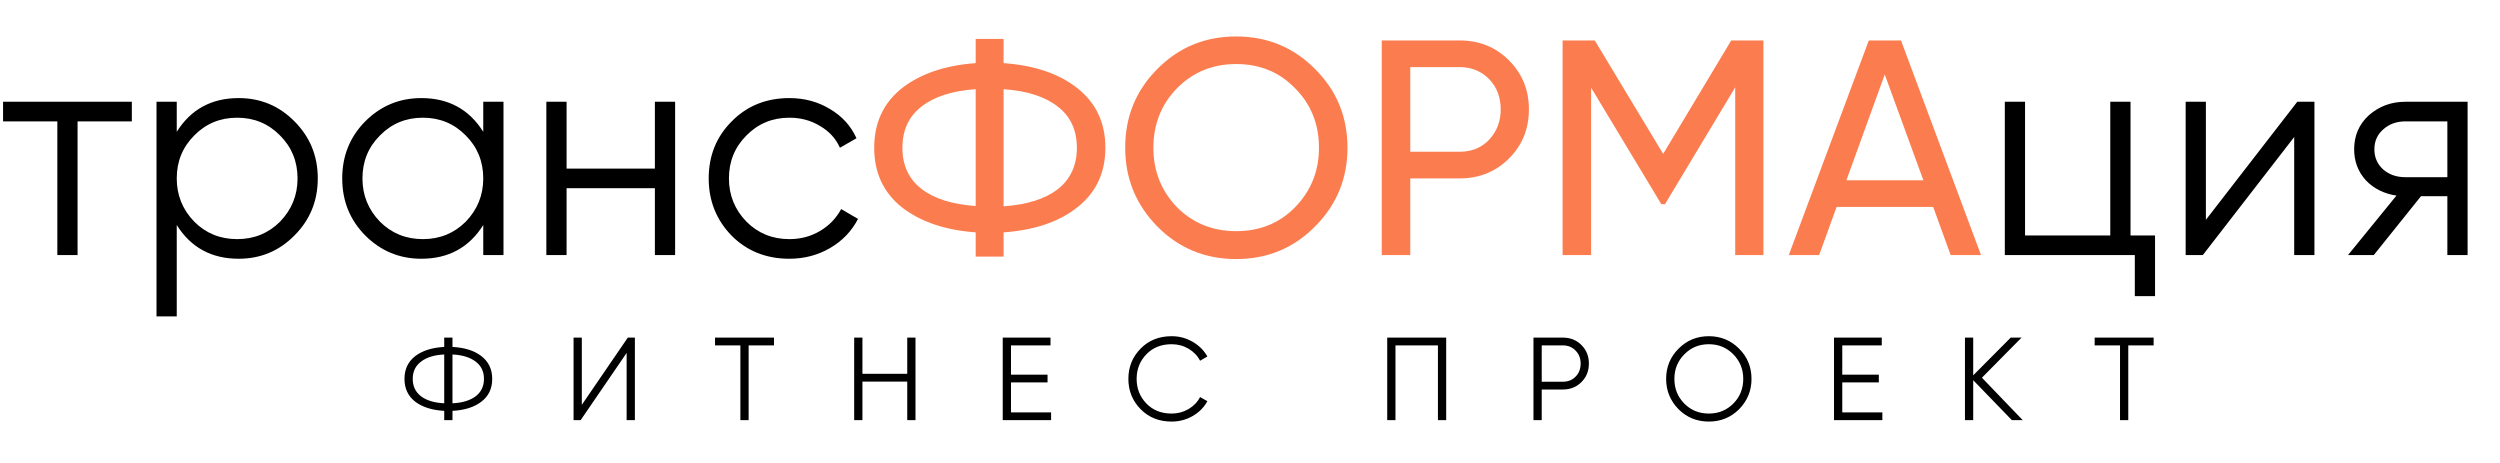 <?xml version="1.0" encoding="UTF-8"?> <svg xmlns="http://www.w3.org/2000/svg" width="216" height="40" viewBox="0 0 106 18" fill="none"> <path d="M0.13 3.5H5.59V4.332H3.289V10H2.431V4.332H0.13V3.5ZM10.12 3.344C11.047 3.344 11.836 3.673 12.486 4.332C13.144 4.991 13.474 5.797 13.474 6.75C13.474 7.703 13.144 8.509 12.486 9.168C11.836 9.827 11.047 10.156 10.12 10.156C8.967 10.156 8.092 9.679 7.494 8.726V12.6H6.636V3.5H7.494V4.774C8.092 3.821 8.967 3.344 10.12 3.344ZM8.235 8.583C8.729 9.077 9.335 9.324 10.055 9.324C10.774 9.324 11.381 9.077 11.875 8.583C12.369 8.072 12.616 7.461 12.616 6.75C12.616 6.031 12.369 5.424 11.875 4.93C11.381 4.427 10.774 4.176 10.055 4.176C9.335 4.176 8.729 4.427 8.235 4.93C7.741 5.424 7.494 6.031 7.494 6.75C7.494 7.461 7.741 8.072 8.235 8.583ZM20.49 4.774V3.5H21.348V10H20.49V8.726C19.892 9.679 19.017 10.156 17.864 10.156C16.937 10.156 16.144 9.827 15.485 9.168C14.835 8.509 14.51 7.703 14.51 6.75C14.51 5.797 14.835 4.991 15.485 4.332C16.144 3.673 16.937 3.344 17.864 3.344C19.017 3.344 19.892 3.821 20.49 4.774ZM16.109 8.583C16.603 9.077 17.21 9.324 17.929 9.324C18.649 9.324 19.255 9.077 19.749 8.583C20.243 8.072 20.49 7.461 20.49 6.75C20.49 6.031 20.243 5.424 19.749 4.93C19.255 4.427 18.649 4.176 17.929 4.176C17.21 4.176 16.603 4.427 16.109 4.93C15.615 5.424 15.368 6.031 15.368 6.75C15.368 7.461 15.615 8.072 16.109 8.583ZM27.767 6.334V3.5H28.625V10H27.767V7.166H24.023V10H23.165V3.5H24.023V6.334H27.767ZM33.468 10.156C32.489 10.156 31.674 9.831 31.024 9.181C30.374 8.514 30.049 7.703 30.049 6.75C30.049 5.788 30.374 4.982 31.024 4.332C31.674 3.673 32.489 3.344 33.468 3.344C34.11 3.344 34.686 3.5 35.197 3.812C35.709 4.115 36.081 4.527 36.315 5.047L35.613 5.45C35.44 5.06 35.158 4.752 34.768 4.527C34.387 4.293 33.954 4.176 33.468 4.176C32.749 4.176 32.142 4.427 31.648 4.93C31.154 5.424 30.907 6.031 30.907 6.75C30.907 7.461 31.154 8.072 31.648 8.583C32.142 9.077 32.749 9.324 33.468 9.324C33.945 9.324 34.374 9.211 34.755 8.986C35.145 8.761 35.449 8.449 35.665 8.05L36.38 8.466C36.112 8.986 35.717 9.398 35.197 9.701C34.677 10.004 34.101 10.156 33.468 10.156ZM90.334 3.5V9.168H91.374V11.742H90.516V10H85.004V3.5H85.862V9.168H89.476V3.5H90.334ZM93.53 8.505L97.404 3.5H98.132V10H97.274V4.995L93.4 10H92.672V3.5H93.53V8.505ZM101.987 3.5H104.626V10H103.768V7.504H102.65L100.648 10H99.556L101.61 7.478C101.081 7.4 100.648 7.183 100.31 6.828C99.981 6.464 99.816 6.026 99.816 5.515C99.816 4.934 100.024 4.453 100.44 4.072C100.873 3.691 101.389 3.5 101.987 3.5ZM101.987 6.698H103.768V4.332H101.987C101.614 4.332 101.302 4.445 101.051 4.67C100.8 4.887 100.674 5.168 100.674 5.515C100.674 5.862 100.8 6.148 101.051 6.373C101.302 6.59 101.614 6.698 101.987 6.698Z" fill="#000000"></path> <path d="M42.552 9.038V10.065H41.369V9.038C40.069 8.943 39.025 8.587 38.236 7.972C37.456 7.348 37.066 6.507 37.066 5.45C37.066 4.393 37.456 3.552 38.236 2.928C39.025 2.313 40.069 1.957 41.369 1.862V0.835H42.552V1.862C43.87 1.957 44.914 2.313 45.685 2.928C46.474 3.552 46.868 4.393 46.868 5.45C46.868 6.507 46.474 7.348 45.685 7.972C44.914 8.587 43.87 8.943 42.552 9.038ZM42.552 2.967V7.933C43.549 7.864 44.316 7.621 44.853 7.205C45.391 6.78 45.659 6.195 45.659 5.45C45.659 4.705 45.391 4.124 44.853 3.708C44.316 3.283 43.549 3.036 42.552 2.967ZM39.068 3.708C38.531 4.124 38.262 4.705 38.262 5.45C38.262 6.195 38.531 6.776 39.068 7.192C39.605 7.608 40.373 7.851 41.369 7.92V2.967C40.373 3.036 39.605 3.283 39.068 3.708ZM47.708 5.45C47.708 4.133 48.163 3.019 49.073 2.109C49.983 1.19 51.096 0.731 52.414 0.731C53.731 0.731 54.845 1.19 55.755 2.109C56.673 3.019 57.133 4.133 57.133 5.45C57.133 6.759 56.673 7.872 55.755 8.791C54.845 9.71 53.731 10.169 52.414 10.169C51.096 10.169 49.983 9.71 49.073 8.791C48.163 7.864 47.708 6.75 47.708 5.45ZM55.924 5.45C55.924 4.445 55.586 3.604 54.91 2.928C54.251 2.243 53.419 1.901 52.414 1.901C51.417 1.901 50.581 2.243 49.905 2.928C49.237 3.613 48.904 4.453 48.904 5.45C48.904 6.438 49.237 7.279 49.905 7.972C50.581 8.648 51.417 8.986 52.414 8.986C53.419 8.986 54.251 8.648 54.91 7.972C55.586 7.279 55.924 6.438 55.924 5.45ZM58.586 0.9H61.888C62.72 0.9 63.418 1.182 63.981 1.745C64.545 2.308 64.826 3.002 64.826 3.825C64.826 4.648 64.545 5.342 63.981 5.905C63.418 6.468 62.72 6.75 61.888 6.75H59.795V10H58.586V0.9ZM59.795 5.619H61.888C62.4 5.619 62.816 5.45 63.136 5.112C63.466 4.757 63.63 4.328 63.63 3.825C63.63 3.305 63.466 2.876 63.136 2.538C62.807 2.2 62.391 2.031 61.888 2.031H59.795V5.619ZM73.404 0.9H74.769V10H73.573V2.889L70.596 7.842H70.44L67.463 2.902V10H66.254V0.9H67.619L70.518 5.71L73.404 0.9ZM83.995 10H82.708L81.967 7.959H77.872L77.131 10H75.844L79.237 0.9H80.602L83.995 10ZM79.913 2.343L78.288 6.828H81.551L79.913 2.343Z" fill="rgb(251, 125, 79)"></path> <path d="M19.185 16.605V17H18.835V16.605C18.325 16.578 17.917 16.45 17.61 16.22C17.303 15.983 17.15 15.66 17.15 15.25C17.15 14.84 17.303 14.517 17.61 14.28C17.917 14.05 18.325 13.922 18.835 13.895V13.5H19.185V13.895C19.698 13.922 20.105 14.05 20.405 14.28C20.715 14.517 20.87 14.84 20.87 15.25C20.87 15.663 20.715 15.987 20.405 16.22C20.105 16.45 19.698 16.578 19.185 16.605ZM18.835 16.285V14.215C18.418 14.235 18.092 14.335 17.855 14.515C17.618 14.692 17.5 14.937 17.5 15.25C17.5 15.563 17.618 15.81 17.855 15.99C18.092 16.167 18.418 16.265 18.835 16.285ZM19.185 14.215V16.285C19.602 16.265 19.928 16.167 20.165 15.99C20.402 15.81 20.52 15.563 20.52 15.25C20.52 14.937 20.402 14.692 20.165 14.515C19.928 14.335 19.602 14.235 19.185 14.215ZM26.919 17H26.569V14.15L24.619 17H24.319V13.5H24.669V16.35L26.619 13.5H26.919V17ZM30.317 13.5H32.817V13.83H31.742V17H31.392V13.83H30.317V13.5ZM38.467 15.035V13.5H38.817V17H38.467V15.365H36.567V17H36.217V13.5H36.567V15.035H38.467ZM42.866 15.4V16.67H44.566V17H42.516V13.5H44.541V13.83H42.866V15.07H44.416V15.4H42.866ZM49.678 17.06C49.144 17.06 48.706 16.885 48.363 16.535C48.016 16.182 47.843 15.753 47.843 15.25C47.843 14.747 48.016 14.318 48.363 13.965C48.706 13.615 49.144 13.44 49.678 13.44C49.998 13.44 50.293 13.518 50.563 13.675C50.833 13.828 51.043 14.037 51.193 14.3L50.883 14.48C50.773 14.267 50.609 14.097 50.393 13.97C50.176 13.843 49.938 13.78 49.678 13.78C49.238 13.78 48.881 13.922 48.608 14.205C48.331 14.492 48.193 14.84 48.193 15.25C48.193 15.66 48.331 16.008 48.608 16.295C48.881 16.578 49.238 16.72 49.678 16.72C49.938 16.72 50.176 16.657 50.393 16.53C50.609 16.403 50.773 16.233 50.883 16.02L51.193 16.195C51.049 16.458 50.841 16.668 50.568 16.825C50.294 16.982 49.998 17.06 49.678 17.06ZM58.818 13.5H61.318V17H60.968V13.83H59.168V17H58.818V13.5ZM65.019 13.5H66.269C66.582 13.5 66.844 13.605 67.054 13.815C67.264 14.025 67.369 14.287 67.369 14.6C67.369 14.913 67.264 15.175 67.054 15.385C66.844 15.595 66.582 15.7 66.269 15.7H65.369V17H65.019V13.5ZM65.369 15.37H66.269C66.486 15.37 66.664 15.298 66.804 15.155C66.947 15.012 67.019 14.827 67.019 14.6C67.019 14.377 66.947 14.193 66.804 14.05C66.664 13.903 66.486 13.83 66.269 13.83H65.369V15.37ZM73.739 16.535C73.389 16.885 72.96 17.06 72.454 17.06C71.947 17.06 71.519 16.885 71.169 16.535C70.819 16.178 70.644 15.75 70.644 15.25C70.644 14.747 70.819 14.32 71.169 13.97C71.519 13.617 71.947 13.44 72.454 13.44C72.96 13.44 73.389 13.617 73.739 13.97C74.089 14.32 74.264 14.747 74.264 15.25C74.264 15.75 74.089 16.178 73.739 16.535ZM70.994 15.25C70.994 15.663 71.134 16.012 71.414 16.295C71.694 16.578 72.04 16.72 72.454 16.72C72.867 16.72 73.214 16.578 73.494 16.295C73.774 16.012 73.914 15.663 73.914 15.25C73.914 14.84 73.774 14.493 73.494 14.21C73.214 13.923 72.867 13.78 72.454 13.78C72.04 13.78 71.694 13.923 71.414 14.21C71.134 14.493 70.994 14.84 70.994 15.25ZM78.112 15.4V16.67H79.812V17H77.762V13.5H79.787V13.83H78.112V15.07H79.662V15.4H78.112ZM84.034 15.2L85.764 17H85.304L83.664 15.305V17H83.314V13.5H83.664V15.1L85.254 13.5H85.714L84.034 15.2ZM88.814 13.5H91.314V13.83H90.239V17H89.889V13.83H88.814V13.5Z" fill="#000000"></path> </svg> 
